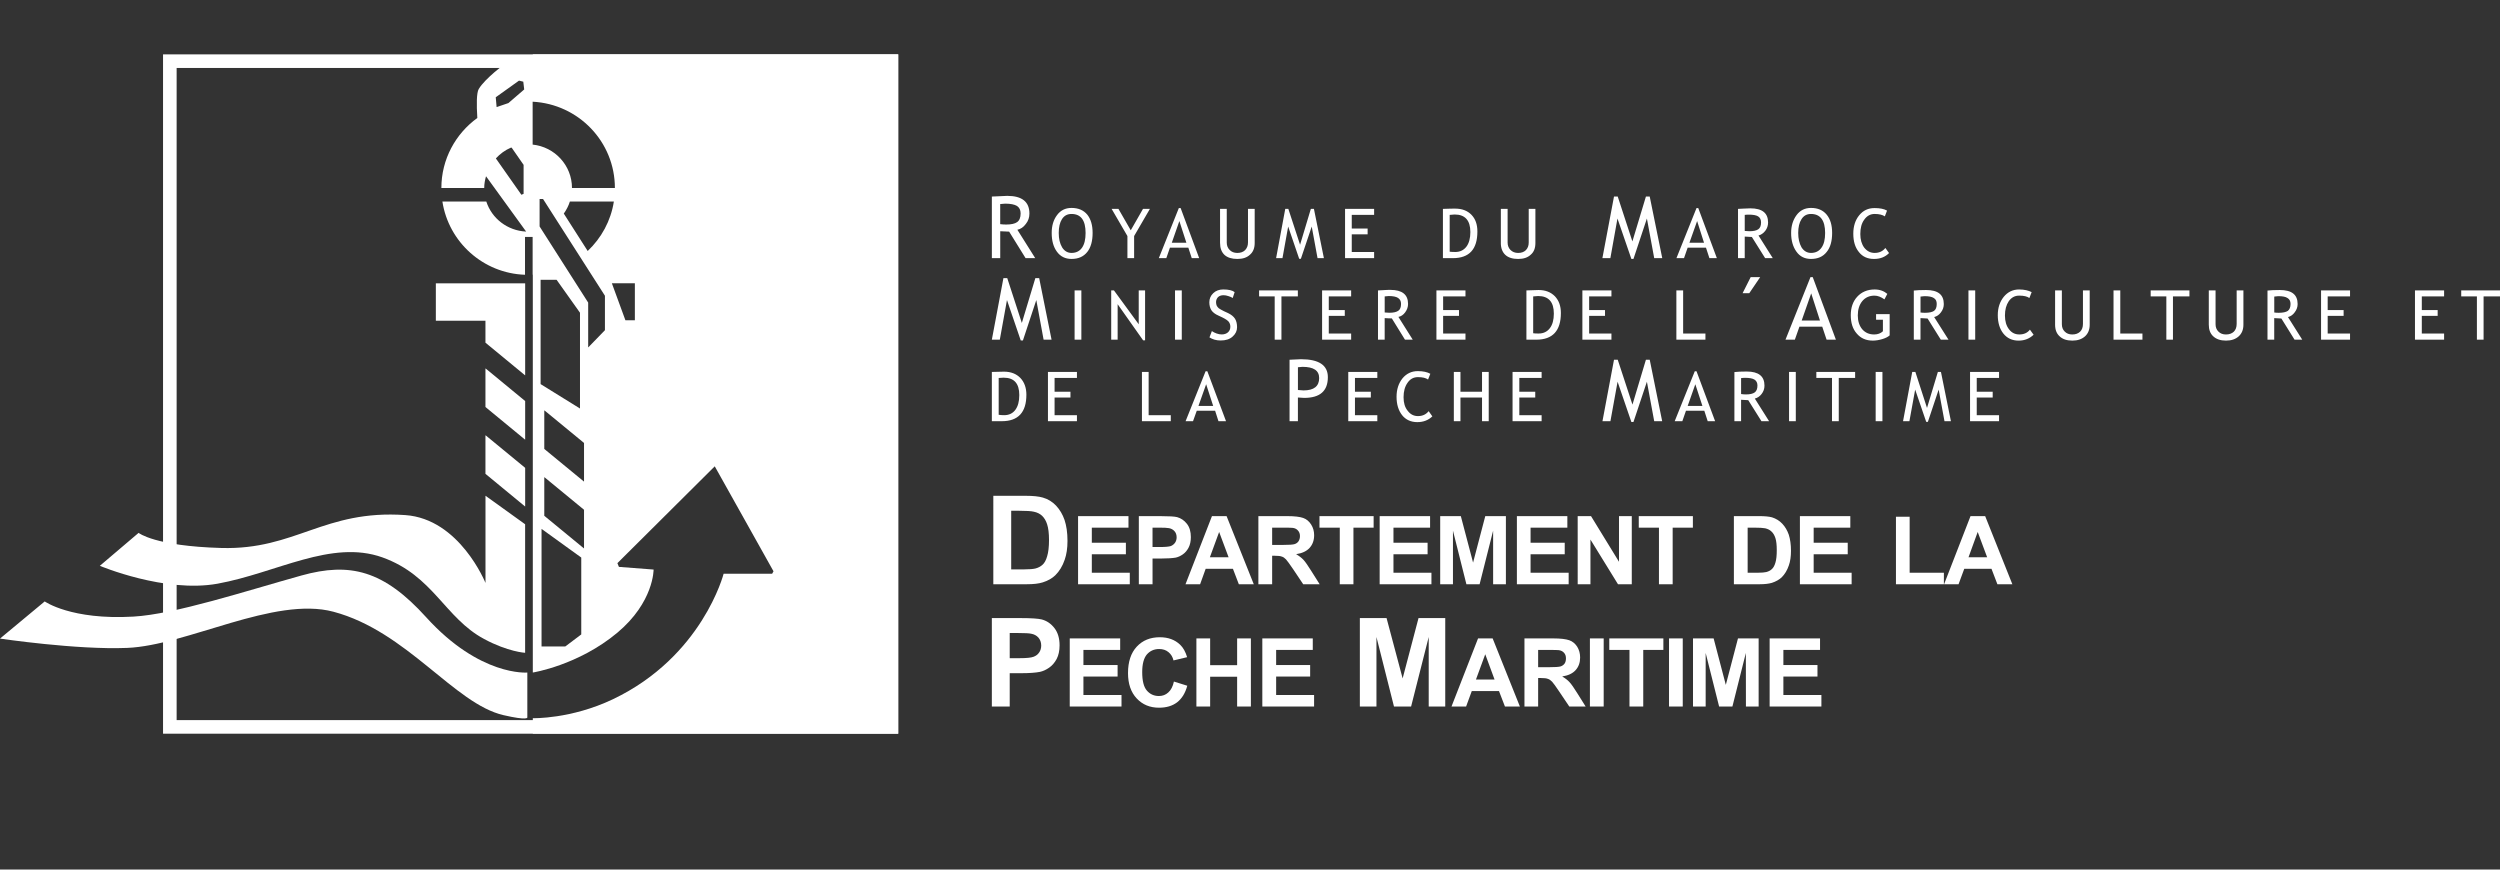 <?xml version="1.0" encoding="utf-8"?>
<!-- Generator: Adobe Illustrator 16.0.0, SVG Export Plug-In . SVG Version: 6.00 Build 0)  -->
<!DOCTYPE svg PUBLIC "-//W3C//DTD SVG 1.0//EN" "http://www.w3.org/TR/2001/REC-SVG-20010904/DTD/svg10.dtd">
<svg version="1.0" id="Layer_1" xmlns="http://www.w3.org/2000/svg" xmlns:xlink="http://www.w3.org/1999/xlink" x="0px" y="0px"
	 width="184px" height="64px" viewBox="0 0 184 64" enable-background="new 0 0 184 64" xml:space="preserve">
<rect x="0" y="0" width="184" height="64" fill="#333333" stroke="none"/>
<g>
	<path fill="#FFFFFF" d="M73.108,43h2.47c0.485,0,0.872-0.043,1.168-0.137c0.387-0.121,0.693-0.301,0.922-0.521
		c0.3-0.295,0.535-0.675,0.695-1.149c0.135-0.386,0.204-0.845,0.204-1.38c0-0.615-0.077-1.125-0.217-1.545
		c-0.142-0.41-0.352-0.761-0.622-1.051c-0.27-0.286-0.6-0.489-0.975-0.595c-0.29-0.085-0.703-0.13-1.243-0.13h-2.402V43
		 M75.013,37.592c0.535,0,0.89,0.025,1.075,0.07c0.245,0.049,0.45,0.151,0.61,0.3c0.159,0.155,0.289,0.362,0.372,0.632
		c0.088,0.27,0.137,0.658,0.137,1.156c0,0.502-0.048,0.902-0.137,1.192c-0.083,0.295-0.202,0.505-0.341,0.625
		c-0.142,0.13-0.32,0.223-0.53,0.276c-0.165,0.038-0.43,0.063-0.798,0.063h-0.977v-4.315H75.013z M83.153,43v-0.848h-2.795v-1.358
		h2.508v-0.847h-2.508v-1.113h2.698v-0.847h-3.71V43H83.153z M84.827,43v-1.893h0.657c0.46,0,0.805-0.025,1.05-0.067
		c0.177-0.038,0.35-0.118,0.523-0.239c0.172-0.119,0.312-0.283,0.422-0.494c0.111-0.206,0.168-0.47,0.168-0.779
		c0-0.396-0.093-0.726-0.29-0.976c-0.197-0.251-0.437-0.411-0.719-0.491c-0.19-0.049-0.59-0.073-1.205-0.073h-1.615V43H84.827z
		 M85.31,38.834c0.363,0,0.608,0.014,0.727,0.038c0.164,0.03,0.3,0.105,0.403,0.22c0.107,0.115,0.16,0.271,0.16,0.455
		c0,0.146-0.037,0.275-0.11,0.387c-0.08,0.118-0.184,0.198-0.312,0.254c-0.135,0.046-0.408,0.073-0.8,0.073h-0.552v-1.427H85.31z
		 M90.277,37.987H89.2L87.253,43h1.075l0.41-1.138h2.005L91.178,43h1.1L90.277,37.987z M89.047,41.014l0.682-1.861l0.695,1.861
		H89.047z M93.63,43v-2.096h0.204c0.232,0,0.404,0.018,0.51,0.062c0.109,0.03,0.207,0.105,0.307,0.207
		c0.09,0.099,0.27,0.347,0.533,0.733L95.916,43h1.211l-0.617-0.978c-0.243-0.386-0.43-0.662-0.57-0.815
		c-0.146-0.155-0.326-0.29-0.546-0.42c0.443-0.064,0.774-0.22,0.995-0.465c0.221-0.248,0.332-0.555,0.332-0.93
		c0-0.295-0.074-0.559-0.223-0.79c-0.148-0.23-0.338-0.396-0.582-0.48c-0.239-0.085-0.633-0.135-1.168-0.135h-2.131V43H93.63z
		 M93.63,38.834h0.786c0.412,0,0.657,0.008,0.742,0.019c0.16,0.024,0.29,0.091,0.375,0.198c0.094,0.102,0.144,0.236,0.144,0.403
		c0,0.153-0.038,0.278-0.106,0.383c-0.066,0.097-0.16,0.165-0.281,0.207c-0.123,0.043-0.422,0.063-0.91,0.063H93.63V38.834z
		 M99.613,43v-4.166h1.486v-0.847h-3.986v0.847h1.494V43H99.613z M105.354,43v-0.848h-2.795v-1.358h2.512v-0.847h-2.512v-1.113
		h2.695v-0.847h-3.711V43H105.354z M106.938,43v-3.943L107.927,43h0.972l0.995-3.943V43h0.94v-5.013h-1.518l-0.898,3.42l-0.901-3.42
		h-1.519V43H106.938z M115.453,43v-0.848h-2.803v-1.358h2.514v-0.847h-2.514v-1.113h2.707v-0.847h-3.714V43H115.453z M117.057,43
		v-3.288L119.084,43h1.015v-5.013h-0.94v3.36l-2.059-3.36h-0.982V43H117.057z M123.108,43v-4.166h1.488v-0.847h-3.983v0.847h1.486
		V43H123.108z M127.613,43h1.91c0.367,0,0.67-0.038,0.891-0.103c0.303-0.101,0.534-0.235,0.713-0.4
		c0.232-0.229,0.412-0.524,0.533-0.885c0.106-0.302,0.156-0.66,0.156-1.07c0-0.472-0.059-0.865-0.16-1.185
		c-0.113-0.32-0.27-0.59-0.479-0.811c-0.21-0.223-0.46-0.375-0.757-0.47c-0.222-0.06-0.533-0.09-0.951-0.09h-1.855V43z
		 M129.08,38.834c0.413,0,0.697,0.019,0.836,0.048c0.191,0.045,0.344,0.118,0.467,0.24c0.124,0.11,0.221,0.278,0.287,0.48
		c0.068,0.21,0.1,0.505,0.1,0.89c0,0.389-0.031,0.695-0.1,0.922c-0.066,0.223-0.156,0.383-0.27,0.479
		c-0.102,0.1-0.244,0.168-0.404,0.21c-0.128,0.029-0.332,0.05-0.616,0.05h-0.753v-3.318H129.08z M136.28,43v-0.848h-2.794v-1.358
		h2.507v-0.847h-2.507v-1.113h2.697v-0.847h-3.71V43H136.28z M143.07,43v-0.848h-2.52V38.03h-1.008V43H143.07z M146.109,37.987
		h-1.079L143.084,43h1.066l0.42-1.138h2.003L147.008,43h1.101L146.109,37.987z M144.883,41.014l0.676-1.861l0.695,1.861H144.883z"/>
	<path fill="#FFFFFF" d="M76.193,19l-1.315-2.09c0.241-0.049,0.448-0.188,0.621-0.424c0.183-0.227,0.266-0.482,0.266-0.769
		c0-0.867-0.547-1.301-1.631-1.301c-0.138,0-0.354,0.011-0.655,0.03c-0.296,0.01-0.453,0.02-0.478,0.02V19h0.616v-1.981
		c0.301,0.021,0.522,0.03,0.656,0.03L75.483,19H76.193 M73.985,14.988c0.389,0,0.68,0.06,0.862,0.168
		c0.177,0.118,0.271,0.295,0.271,0.552c0,0.306-0.088,0.522-0.261,0.641c-0.163,0.118-0.438,0.177-0.803,0.177
		c-0.143,0-0.291-0.01-0.439-0.029v-1.479C73.803,14.998,73.926,14.988,73.985,14.988z M77.79,18.526
		c0.256,0.354,0.616,0.532,1.074,0.532c0.503,0,0.882-0.168,1.158-0.512c0.261-0.326,0.394-0.799,0.394-1.4
		c0-0.581-0.133-1.024-0.394-1.35c-0.271-0.325-0.655-0.492-1.158-0.492c-0.453,0-0.808,0.177-1.069,0.531
		c-0.266,0.355-0.39,0.789-0.39,1.311C77.405,17.709,77.528,18.172,77.79,18.526z M78.159,16.132
		c0.163-0.257,0.395-0.384,0.705-0.384c0.695,0,1.035,0.473,1.035,1.398c0,0.473-0.083,0.828-0.261,1.084
		c-0.178,0.256-0.438,0.385-0.774,0.385c-0.3,0-0.532-0.148-0.695-0.414c-0.167-0.285-0.246-0.631-0.246-1.055
		S78.001,16.379,78.159,16.132z M84.633,15.373h-0.508l-0.901,1.576l-0.907-1.576h-0.502l1.163,2V19h0.493v-1.627L84.633,15.373z
		 M88.26,19l-1.365-3.686h-0.133L85.289,19h0.552l0.266-0.77h1.355L87.713,19H88.26z M87.318,17.866h-1.074l0.557-1.597
		L87.318,17.866z M89.797,17.886c0,0.374,0.108,0.671,0.33,0.878c0.217,0.196,0.532,0.295,0.941,0.295
		c0.395,0,0.705-0.099,0.932-0.315c0.227-0.196,0.345-0.483,0.345-0.857v-2.513h-0.493v2.474c0,0.236-0.074,0.413-0.212,0.562
		c-0.143,0.139-0.335,0.207-0.577,0.207c-0.231,0-0.423-0.079-0.557-0.217c-0.143-0.139-0.217-0.325-0.217-0.542v-2.483h-0.493
		V17.886z M97.439,19l-0.734-3.627h-0.227l-0.793,2.641l-0.863-2.641h-0.227L93.921,19h0.468l0.42-2.326l0.812,2.375h0.123
		l0.799-2.375L96.971,19H97.439z M101.135,15.816v-0.443h-2.139V19h2.139v-0.453h-1.646v-1.301h1.168v-0.424h-1.168v-1.006H101.135z
		 M108.736,17.039c0-0.523-0.143-0.927-0.438-1.232c-0.301-0.306-0.695-0.453-1.203-0.453c-0.133,0-0.428,0-0.896,0.02V19h0.729
		C108.137,19,108.736,18.35,108.736,17.039z M107.066,15.787c0.764,0,1.153,0.434,1.153,1.291c0,0.453-0.099,0.828-0.296,1.084
		c-0.201,0.256-0.468,0.385-0.818,0.385c-0.167,0-0.3-0.011-0.408-0.021v-2.71C106.895,15.797,107.022,15.787,107.066,15.787z
		 M110.461,17.886c0,0.374,0.113,0.671,0.336,0.878c0.217,0.196,0.527,0.295,0.936,0.295c0.395,0,0.705-0.099,0.932-0.315
		c0.231-0.196,0.34-0.483,0.34-0.857v-2.513h-0.492v2.474c0,0.236-0.069,0.413-0.207,0.562c-0.143,0.139-0.33,0.207-0.572,0.207
		c-0.236,0-0.418-0.079-0.561-0.217c-0.139-0.139-0.213-0.325-0.213-0.542v-2.483h-0.498V17.886z M122.342,19l-0.922-4.533h-0.281
		l-0.995,3.301l-1.079-3.301h-0.275L117.936,19h0.587l0.522-2.918l1.025,2.977h0.152l0.99-2.977L121.75,19H122.342z M126.361,19
		l-1.369-3.686h-0.129L123.386,19h0.557l0.267-0.77h1.35l0.252,0.77H126.361z M125.416,17.866h-1.074l0.566-1.597L125.416,17.866z
		 M130.477,19l-1.051-1.666c0.188-0.049,0.36-0.168,0.498-0.345c0.139-0.177,0.207-0.394,0.207-0.61c0-0.7-0.429-1.045-1.306-1.045
		c-0.108,0-0.28,0.01-0.522,0.02c-0.236,0.01-0.364,0.02-0.385,0.02V19h0.494v-1.587c0.24,0.02,0.418,0.029,0.526,0.029L129.914,19
		H130.477z M128.707,15.797c0.315,0,0.547,0.039,0.689,0.128s0.217,0.237,0.217,0.443c0,0.247-0.068,0.414-0.201,0.503
		c-0.133,0.098-0.355,0.147-0.646,0.147c-0.113,0-0.227-0.01-0.354-0.02v-1.183C128.559,15.797,128.662,15.797,128.707,15.797z
		 M132.221,18.526c0.25,0.354,0.61,0.532,1.068,0.532c0.503,0,0.883-0.168,1.153-0.512c0.271-0.326,0.403-0.799,0.403-1.4
		c0-0.581-0.133-1.024-0.403-1.35s-0.65-0.492-1.153-0.492c-0.448,0-0.803,0.177-1.064,0.531c-0.261,0.355-0.398,0.789-0.398,1.311
		C131.826,17.709,131.964,18.172,132.221,18.526z M132.59,16.132c0.162-0.257,0.389-0.384,0.699-0.384
		c0.689,0,1.04,0.473,1.04,1.398c0,0.473-0.084,0.828-0.267,1.084c-0.178,0.256-0.438,0.385-0.773,0.385
		c-0.301,0-0.531-0.148-0.699-0.414c-0.158-0.285-0.242-0.631-0.242-1.055S132.428,16.379,132.59,16.132z M137.965,15.314
		c-0.468,0-0.838,0.177-1.128,0.531c-0.29,0.355-0.434,0.809-0.434,1.351c0,0.562,0.128,1.005,0.409,1.351
		c0.266,0.344,0.641,0.512,1.113,0.512c0.453,0,0.822-0.139,1.109-0.434l-0.271-0.375c-0.183,0.236-0.443,0.365-0.789,0.365
		c-0.311,0-0.557-0.129-0.764-0.385c-0.191-0.256-0.291-0.591-0.291-1.005c0-0.434,0.09-0.788,0.287-1.054
		c0.191-0.276,0.447-0.424,0.768-0.424c0.34,0,0.587,0.068,0.75,0.177l0.162-0.424C138.66,15.373,138.359,15.314,137.965,15.314z"/>
	<path fill="#FFFFFF" d="M77.395,25l-0.912-4.532h-0.281l-0.995,3.301l-1.074-3.301h-0.281L73,25h0.586l0.527-2.917l1.015,2.977
		h0.158l0.986-2.977L76.809,25H77.395 M79.588,21.374H79.09V25h0.498V21.374z M84.278,25.05v-3.676h-0.468v2.492l-1.823-2.492
		h-0.202V25h0.473v-2.611l1.877,2.661H84.278z M86.979,21.374h-0.498V25h0.498V21.374z M89.836,25.06
		c0.37,0,0.665-0.089,0.882-0.286c0.222-0.196,0.33-0.424,0.33-0.69c0-0.256-0.054-0.463-0.148-0.62
		c-0.108-0.167-0.276-0.306-0.522-0.424l-0.301-0.138c-0.187-0.099-0.32-0.168-0.379-0.217s-0.108-0.119-0.148-0.188
		c-0.029-0.068-0.049-0.168-0.049-0.256c0-0.148,0.049-0.266,0.147-0.375c0.099-0.088,0.227-0.138,0.399-0.138
		c0.118,0,0.236,0.02,0.375,0.069c0.133,0.039,0.236,0.088,0.305,0.138l0.143-0.434c-0.158-0.128-0.438-0.197-0.838-0.197
		c-0.295,0-0.547,0.089-0.739,0.276c-0.188,0.178-0.286,0.404-0.286,0.67c0,0.217,0.049,0.414,0.143,0.571
		c0.104,0.157,0.271,0.296,0.522,0.404l0.295,0.138c0.261,0.129,0.424,0.246,0.488,0.346c0.069,0.107,0.099,0.217,0.099,0.334
		c0,0.168-0.054,0.306-0.172,0.414c-0.123,0.108-0.276,0.158-0.468,0.158c-0.113,0-0.236-0.02-0.37-0.069
		c-0.138-0.05-0.256-0.108-0.35-0.177l-0.177,0.463C89.245,24.98,89.521,25.06,89.836,25.06z M95.522,21.817v-0.443h-2.853v0.443
		h1.148V25h0.497v-3.183H95.522z M99.444,21.817v-0.443h-2.138V25h2.138v-0.453h-1.646v-1.301h1.178v-0.424h-1.178v-1.005H99.444z
		 M103.978,25l-1.055-1.675c0.192-0.039,0.36-0.148,0.497-0.336c0.139-0.187,0.213-0.394,0.213-0.62c0-0.69-0.434-1.034-1.307-1.034
		c-0.107,0-0.28,0-0.521,0.02c-0.236,0.01-0.369,0.02-0.385,0.02V25h0.492v-1.587c0.242,0.02,0.42,0.02,0.527,0.02L103.406,25
		H103.978z M102.209,21.788c0.314,0,0.547,0.049,0.685,0.138c0.147,0.099,0.222,0.236,0.222,0.443c0,0.246-0.068,0.413-0.202,0.503
		c-0.144,0.098-0.354,0.147-0.655,0.147c-0.108,0-0.227-0.01-0.346-0.021v-1.182C102.061,21.798,102.159,21.788,102.209,21.788z
		 M107.859,21.817v-0.443h-2.138V25h2.138v-0.453h-1.645v-1.301h1.168v-0.424h-1.168v-1.005H107.859z"/>
	<path fill="#FFFFFF" d="M114.881,23.039c0-0.513-0.143-0.917-0.438-1.231c-0.301-0.306-0.695-0.463-1.203-0.463
		c-0.133,0-0.428,0.01-0.896,0.029V25h0.729C114.28,25,114.881,24.34,114.881,23.039 M113.206,21.788
		c0.769,0,1.157,0.434,1.157,1.291c0,0.463-0.098,0.827-0.3,1.084c-0.197,0.256-0.474,0.384-0.813,0.384
		c-0.167,0-0.301,0-0.408-0.02v-2.71C113.039,21.798,113.162,21.788,113.206,21.788z M118.602,21.817v-0.443h-2.139V25h2.139v-0.453
		h-1.641v-1.301h1.168v-0.424h-1.168v-1.005H118.602z M125.52,25v-0.453h-1.641v-3.173h-0.498V25H125.52z M128.85,20.397
		l-0.596,1.184h0.492l0.803-1.184H128.85z M135.122,25l-1.704-4.603h-0.168L131.412,25h0.689l0.336-0.956h1.68l0.32,0.956H135.122z
		 M133.949,23.591h-1.345l0.7-2L133.949,23.591z M137.975,21.305c-0.537,0-0.965,0.188-1.281,0.532
		c-0.32,0.345-0.477,0.809-0.477,1.359c0,0.572,0.143,1.016,0.438,1.351c0.291,0.345,0.68,0.522,1.184,0.522
		c0.217,0,0.453-0.039,0.689-0.108c0.23-0.069,0.418-0.157,0.551-0.276v-1.566h-1v0.414h0.503v0.848
		c-0.163,0.157-0.38,0.236-0.641,0.236c-0.37,0-0.66-0.129-0.882-0.385c-0.212-0.256-0.325-0.592-0.325-1.016
		c0-0.443,0.113-0.787,0.33-1.054c0.222-0.267,0.522-0.403,0.901-0.403c0.236,0,0.483,0.098,0.729,0.275l0.212-0.404
		C138.665,21.423,138.354,21.305,137.975,21.305z M143.41,25l-1.055-1.665c0.197-0.049,0.359-0.158,0.498-0.346
		c0.143-0.187,0.211-0.384,0.211-0.61c0-0.7-0.438-1.034-1.305-1.034c-0.109,0-0.281,0-0.518,0.01
		c-0.246,0.02-0.375,0.029-0.385,0.029V25h0.492v-1.587c0.242,0.02,0.41,0.03,0.523,0.03L142.844,25H143.41z M141.641,21.798
		c0.316,0,0.543,0.039,0.689,0.138c0.148,0.089,0.213,0.227,0.213,0.434c0,0.246-0.064,0.413-0.203,0.513
		c-0.133,0.088-0.344,0.138-0.65,0.138c-0.107,0-0.221,0-0.34-0.021v-1.172C141.493,21.808,141.592,21.798,141.641,21.798z
		 M145.375,21.374h-0.497V25h0.497V21.374z M148.604,21.305c-0.463,0-0.838,0.188-1.129,0.542c-0.291,0.365-0.438,0.809-0.438,1.35
		c0,0.562,0.144,1.016,0.409,1.351c0.275,0.345,0.65,0.522,1.123,0.522c0.453,0,0.818-0.158,1.104-0.434l-0.271-0.375
		c-0.177,0.236-0.444,0.355-0.778,0.355c-0.32,0-0.572-0.129-0.764-0.385c-0.197-0.256-0.296-0.592-0.296-1.005
		c0-0.434,0.093-0.778,0.28-1.055c0.197-0.276,0.443-0.413,0.77-0.413c0.34,0,0.591,0.059,0.748,0.177l0.168-0.434
		C149.303,21.384,148.997,21.305,148.604,21.305z M151.254,23.887c0,0.384,0.113,0.67,0.335,0.867
		c0.217,0.207,0.522,0.315,0.937,0.315c0.395,0,0.699-0.108,0.932-0.315c0.227-0.207,0.344-0.493,0.344-0.857v-2.522h-0.497v2.463
		c0,0.246-0.069,0.434-0.207,0.572c-0.144,0.138-0.335,0.207-0.581,0.207c-0.227,0-0.414-0.069-0.557-0.217
		c-0.139-0.139-0.207-0.316-0.207-0.543v-2.482h-0.498V23.887z M157.684,25v-0.453h-1.631v-3.173h-0.498V25H157.684z
		 M161.143,21.817v-0.443h-2.853v0.443h1.153V25h0.487v-3.183H161.143z M162.566,23.887c0,0.384,0.113,0.67,0.33,0.867
		c0.223,0.207,0.533,0.315,0.937,0.315c0.399,0,0.704-0.108,0.937-0.315c0.227-0.207,0.345-0.493,0.345-0.857v-2.522h-0.497v2.463
		c0,0.246-0.07,0.434-0.207,0.572c-0.144,0.138-0.34,0.207-0.582,0.207c-0.227,0-0.414-0.069-0.557-0.217
		c-0.139-0.139-0.207-0.316-0.207-0.543v-2.482h-0.498V23.887z M169.445,25l-1.05-1.665c0.188-0.049,0.36-0.158,0.493-0.346
		c0.143-0.187,0.217-0.384,0.217-0.61c0-0.7-0.439-1.034-1.311-1.034c-0.109,0-0.281,0-0.518,0.01
		c-0.242,0.02-0.369,0.029-0.389,0.029V25h0.496v-1.587c0.242,0.02,0.42,0.03,0.527,0.03L168.879,25H169.445z M167.682,21.798
		c0.311,0,0.537,0.039,0.68,0.138c0.147,0.089,0.222,0.227,0.222,0.434c0,0.246-0.074,0.413-0.202,0.513
		c-0.139,0.088-0.355,0.138-0.65,0.138c-0.113,0-0.227,0-0.346-0.021v-1.172C167.533,21.808,167.632,21.798,167.682,21.798z
		 M172.963,21.817v-0.443h-2.133V25h2.133v-0.453h-1.646v-1.301h1.173v-0.424h-1.173v-1.005H172.963z M179.886,21.817v-0.443h-2.144
		V25h2.144v-0.453h-1.641v-1.301h1.167v-0.424h-1.167v-1.005H179.886z M184,21.817v-0.443h-2.854v0.443h1.154V25h0.492v-3.183H184z"
		/>
	<path fill="#FFFFFF" d="M75.542,29.049c0-0.512-0.153-0.926-0.443-1.231c-0.296-0.306-0.7-0.464-1.207-0.464
		c-0.128,0-0.419,0.01-0.892,0.021V31h0.734C74.941,31,75.542,30.35,75.542,29.049z M73.867,27.797c0.773,0,1.153,0.424,1.153,1.281
		c0,0.474-0.098,0.828-0.295,1.094c-0.197,0.257-0.468,0.385-0.818,0.385c-0.163,0-0.291-0.01-0.404-0.029v-2.71
		C73.695,27.808,73.818,27.797,73.867,27.797z M79.263,27.817v-0.443h-2.134V31h2.134v-0.443h-1.646v-1.301h1.168v-0.424h-1.168
		v-1.015H79.263z M86.17,31v-0.443H84.54v-3.183h-0.493V31H86.17z M90.235,31l-1.375-3.676h-0.128L87.259,31h0.547l0.276-0.769h1.35
		L89.679,31H90.235z M89.29,29.877h-1.084l0.566-1.597L89.29,29.877z M95.985,29.285c1.163,0,1.745-0.502,1.745-1.527
		c0-0.877-0.656-1.32-1.977-1.32c-0.099,0-0.385,0.02-0.842,0.039V31h0.615v-1.744C95.769,29.275,95.912,29.285,95.985,29.285z
		 M95.862,27c0.817,0,1.228,0.266,1.228,0.827c0,0.601-0.385,0.907-1.148,0.907c-0.016,0-0.152-0.01-0.414-0.03v-1.675
		C95.665,27.01,95.783,27,95.862,27z M101.371,27.817v-0.443h-2.139V31h2.139v-0.443h-1.646v-1.301h1.168v-0.424h-1.168v-1.015
		H101.371z M104.348,27.314c-0.464,0-0.838,0.188-1.124,0.532c-0.29,0.364-0.438,0.817-0.438,1.36c0,0.552,0.138,1.005,0.408,1.35
		c0.267,0.336,0.646,0.513,1.119,0.513c0.453,0,0.818-0.147,1.108-0.424l-0.271-0.384c-0.188,0.236-0.443,0.364-0.789,0.364
		c-0.305,0-0.561-0.128-0.758-0.395c-0.203-0.246-0.301-0.581-0.301-0.995c0-0.434,0.098-0.789,0.295-1.064
		c0.188-0.275,0.443-0.414,0.764-0.414c0.336,0,0.586,0.06,0.744,0.178l0.168-0.424C105.051,27.384,104.741,27.314,104.348,27.314z
		 M109.57,31v-3.626h-0.493v1.458h-1.587v-1.458h-0.488V31h0.488v-1.744h1.587V31H109.57z M113.463,27.817v-0.443h-2.139V31h2.139
		v-0.443h-1.641v-1.301h1.172v-0.424h-1.172v-1.015H113.463z M122.336,31l-0.916-4.523h-0.281l-0.99,3.302l-1.084-3.302h-0.275
		L117.941,31h0.586l0.527-2.906l1.016,2.966h0.152l0.99-2.966L121.75,31H122.336z M126.233,31l-1.37-3.676h-0.127L123.258,31h0.562
		l0.267-0.769h1.35L125.687,31H126.233z M125.297,29.877h-1.084l0.562-1.597L125.297,29.877z M130.205,31l-1.05-1.665
		c0.192-0.05,0.36-0.157,0.497-0.335c0.144-0.188,0.213-0.385,0.213-0.621c0-0.689-0.434-1.035-1.307-1.035
		c-0.107,0-0.285,0-0.521,0.01c-0.242,0.021-0.369,0.03-0.385,0.03V31h0.492v-1.576c0.242,0.02,0.414,0.029,0.527,0.029L129.643,31
		H130.205z M128.441,27.808c0.311,0,0.537,0.039,0.685,0.128c0.143,0.089,0.222,0.236,0.222,0.434c0,0.246-0.068,0.414-0.202,0.512
		c-0.138,0.1-0.351,0.148-0.65,0.148c-0.113,0-0.227-0.01-0.351-0.029v-1.173C128.293,27.808,128.392,27.808,128.441,27.808z
		 M132.171,27.374h-0.497V31h0.497V27.374z M136.537,27.817v-0.443h-2.854v0.443h1.152V31h0.498v-3.183H136.537z M138.547,27.374
		h-0.498V31h0.498V27.374z M143.588,31l-0.734-3.626h-0.227l-0.799,2.651l-0.857-2.651h-0.231L140.064,31h0.468l0.424-2.325
		l0.813,2.374h0.123l0.793-2.374L143.114,31H143.588z M147.13,27.817v-0.443h-2.134V31h2.134v-0.443h-1.642v-1.301h1.174v-0.424
		h-1.174v-1.015H147.13z"/>
	<g>
		<path fill="#FFFFFF" d="M10.201,39.219l-2.853,2.425c0,0,4.79,2.02,8.667,1.315c4.346-0.793,8.372-3.274,12.126-1.937
			c3.754,1.345,4.595,4.457,7.488,6.008c1.762,0.948,3.02,1.016,3.02,1.016v-9.461l-2.917-2.098v6.417c0,0-1.897-4.715-5.904-4.994
			c-5.981-0.415-8.068,2.575-13.542,2.421C11.383,40.193,10.201,39.219,10.201,39.219"/>
		<path fill="#FFFFFF" d="M3.291,44.265L0,47c0,0,5.649,0.84,9.36,0.686c4.383-0.177,10.831-3.825,15.182-2.662
			c5.422,1.445,8.899,6.775,12.511,7.61c1.809,0.419,1.758,0.173,1.758,0.173v-3.308c0,0-3.481,0.306-7.445-4.07
			c-3.129-3.457-5.606-4.064-9.174-3.074c-4.09,1.138-9.322,2.854-12.376,3.027C5.234,45.647,3.291,44.265,3.291,44.265"/>
		<polyline fill="#FFFFFF" points="35.744,32.041 38.652,34.433 38.652,37.271 38.641,37.273 35.729,34.874 35.729,32.054 
			35.744,32.041 		"/>
		<polyline fill="#FFFFFF" points="35.744,27.121 38.652,29.517 38.652,32.35 38.641,32.354 35.729,29.956 35.729,27.134 
			35.744,27.121 		"/>
		<polyline fill="#FFFFFF" points="38.652,20.851 38.652,27.616 38.641,27.62 35.729,25.221 35.729,23.606 32.078,23.606 
			32.078,20.851 38.652,20.851 		"/>
		<path fill="#FFFFFF" d="M39.215,4v0.649h-1.994c0,0-1.529,1.126-1.987,1.905c-0.162,0.278-0.166,1.139-0.103,2.128
			c-1.598,1.16-2.646,3.032-2.646,5.157h3.153c0-0.302,0.055-0.59,0.133-0.866l2.952,4.071c-1.372-0.063-2.528-0.962-2.931-2.211
			H32.56c0.461,2.982,2.994,5.283,6.081,5.39v-2.787h0.561v2.782c0.005,0,0.008-0.002,0.013-0.002v29.282
			c0.01-0.001,3.353-0.533,6.218-2.928c2.7-2.256,2.672-4.651,2.672-4.651l-2.553-0.196l-0.111-0.276l7.165-7.126l4.324,7.726
			l-0.1,0.179h-3.571c0,0-1.562,6.101-8.149,9.238c-3.093,1.472-5.885,1.395-5.895,1.395V54h26.894V4H39.215z M38.538,14.265
			l-0.163,0.07l-1.857-2.643l-0.018-0.037c0.307-0.333,0.675-0.606,1.098-0.786l0.058-0.004l0.881,1.269V14.265z M37.419,7.586
			l-0.868,0.296l-0.064-0.723l1.712-1.225l0.315,0.078l0.067,0.572L37.419,7.586z M39.202,10.642V7.485
			c3.37,0.178,6.054,2.941,6.054,6.354h-3.158C42.098,12.17,40.826,10.811,39.202,10.642z M45.18,14.834
			c-0.222,1.425-0.923,2.688-1.926,3.639l-1.759-2.753c0.191-0.267,0.346-0.566,0.448-0.886H45.18z M42.781,46.694l-1.177,0.886
			h-1.746v-8.654l2.923,2.11V46.694z M39.788,28.27v-7.677h1.177l1.722,2.424v7.05L39.788,28.27z M42.984,40.351l-0.008,0.01
			l-2.917-2.398v-2.827l0.016-0.01l2.909,2.393V40.351z M42.984,35.433l-0.008,0.008l-2.917-2.399v-2.825l0.016-0.008l2.909,2.392
			V35.433z M44.524,24.301l-1.226,1.264l-0.008-0.006v-3.288l-3.576-5.604v-2.02h0.254l4.555,7.119V24.301z M46.726,23.571h-0.696
			l-0.996-2.721h1.692V23.571z"/>
		<path fill="#FFFFFF" d="M65.108,5.002V53H13V5.002H65.108 M66.108,4.002H12V54h54.108V4.002L66.108,4.002z"/>
	</g>
	<g>
		<path fill="#FFFFFF" d="M77.61,46.232c-0.253-0.329-0.565-0.542-0.94-0.641c-0.24-0.062-0.763-0.1-1.563-0.1H73V52h1.315v-2.453
			h0.855c0.595,0,1.05-0.035,1.365-0.097c0.231-0.048,0.455-0.153,0.68-0.308c0.221-0.152,0.408-0.369,0.555-0.641
			c0.14-0.27,0.215-0.604,0.215-1.005C77.985,46.98,77.86,46.557,77.61,46.232z M76.485,48.018c-0.098,0.149-0.24,0.255-0.412,0.319
			c-0.173,0.07-0.523,0.105-1.038,0.105h-0.72v-1.851h0.635c0.473,0,0.793,0.016,0.945,0.051c0.215,0.038,0.388,0.13,0.528,0.281
			c0.133,0.153,0.21,0.35,0.21,0.59C76.633,47.704,76.583,47.877,76.485,48.018z"/>
		<polygon fill="#FFFFFF" points="82.543,52 82.543,51.152 79.74,51.152 79.74,49.794 82.255,49.794 82.255,48.947 79.74,48.947 
			79.74,47.834 82.445,47.834 82.445,46.987 78.733,46.987 78.733,52 		"/>
		<path fill="#FFFFFF" d="M85.983,50.967c-0.19,0.174-0.418,0.26-0.688,0.26c-0.361,0-0.658-0.135-0.89-0.406
			c-0.229-0.27-0.338-0.719-0.338-1.354c0-0.6,0.117-1.029,0.343-1.3c0.235-0.265,0.535-0.399,0.905-0.399
			c0.27,0,0.499,0.074,0.68,0.225c0.19,0.15,0.315,0.358,0.375,0.615l1.003-0.24c-0.119-0.396-0.29-0.705-0.519-0.92
			c-0.38-0.363-0.878-0.547-1.492-0.547c-0.7,0-1.267,0.231-1.696,0.693c-0.43,0.463-0.644,1.113-0.644,1.948
			c0,0.785,0.213,1.408,0.637,1.86c0.43,0.461,0.977,0.685,1.646,0.685c0.537,0,0.979-0.13,1.329-0.395
			c0.35-0.271,0.602-0.675,0.75-1.222L86.4,50.162C86.323,50.523,86.18,50.797,85.983,50.967z"/>
		<polygon fill="#FFFFFF" points="89.067,52 89.067,49.807 91.053,49.807 91.053,52 92.065,52 92.065,46.987 91.053,46.987 
			91.053,48.957 89.067,48.957 89.067,46.987 88.055,46.987 88.055,52 		"/>
		<polygon fill="#FFFFFF" points="96.717,52 96.717,51.152 93.924,51.152 93.924,49.794 96.427,49.794 96.427,48.947 93.924,48.947 
			93.924,47.834 96.62,47.834 96.62,46.987 92.907,46.987 92.907,52 		"/>
		<polygon fill="#FFFFFF" points="101.307,52 101.307,46.882 102.597,52 103.857,52 105.153,46.882 105.153,52 106.37,52 
			106.37,45.492 104.403,45.492 103.234,49.931 102.051,45.492 100.085,45.492 100.085,52 		"/>
		<path fill="#FFFFFF" d="M109.859,46.987h-1.074L106.83,52h1.075l0.418-1.138h2.002L110.764,52h1.1L109.859,46.987z M108.63,50.014
			l0.684-1.861L110,50.014H108.63z"/>
		<path fill="#FFFFFF" d="M116.09,51.022c-0.24-0.386-0.43-0.662-0.573-0.815c-0.14-0.155-0.319-0.29-0.54-0.42
			c0.438-0.065,0.769-0.22,0.988-0.465c0.223-0.248,0.332-0.555,0.332-0.93c0-0.296-0.072-0.559-0.213-0.791
			c-0.148-0.229-0.344-0.395-0.584-0.479c-0.246-0.085-0.633-0.135-1.166-0.135H112.2V52h1.007v-2.097h0.21
			c0.233,0,0.406,0.019,0.51,0.063c0.104,0.03,0.208,0.105,0.307,0.207c0.092,0.099,0.271,0.347,0.53,0.733L115.5,52h1.203
			L116.09,51.022z M113.957,49.107h-0.75v-1.273H114c0.414,0,0.656,0.008,0.736,0.018c0.167,0.025,0.289,0.092,0.381,0.199
			c0.093,0.102,0.137,0.236,0.137,0.403c0,0.153-0.03,0.278-0.099,0.383c-0.071,0.097-0.165,0.165-0.282,0.207
			C114.75,49.087,114.447,49.107,113.957,49.107z"/>
		<rect x="117.017" y="46.987" fill="#FFFFFF" width="1.014" height="5.013"/>
		<polygon fill="#FFFFFF" points="120.943,52 120.943,47.834 122.424,47.834 122.424,46.987 118.443,46.987 118.443,47.834 
			119.93,47.834 119.93,52 		"/>
		<rect x="122.84" y="46.987" fill="#FFFFFF" width="1.01" height="5.013"/>
		<polygon fill="#FFFFFF" points="125.537,52 125.537,48.057 126.527,52 127.505,52 128.495,48.057 128.5,52 129.436,52 
			129.436,46.987 127.915,46.987 127.02,50.407 126.123,46.987 124.605,46.987 124.605,52 		"/>
		<polygon fill="#FFFFFF" points="134.055,52 134.055,51.152 131.257,51.152 131.257,49.794 133.766,49.794 133.766,48.947 
			131.257,48.947 131.257,47.834 133.955,47.834 133.955,46.987 130.245,46.987 130.245,52 		"/>
	</g>
</g>
</svg>

